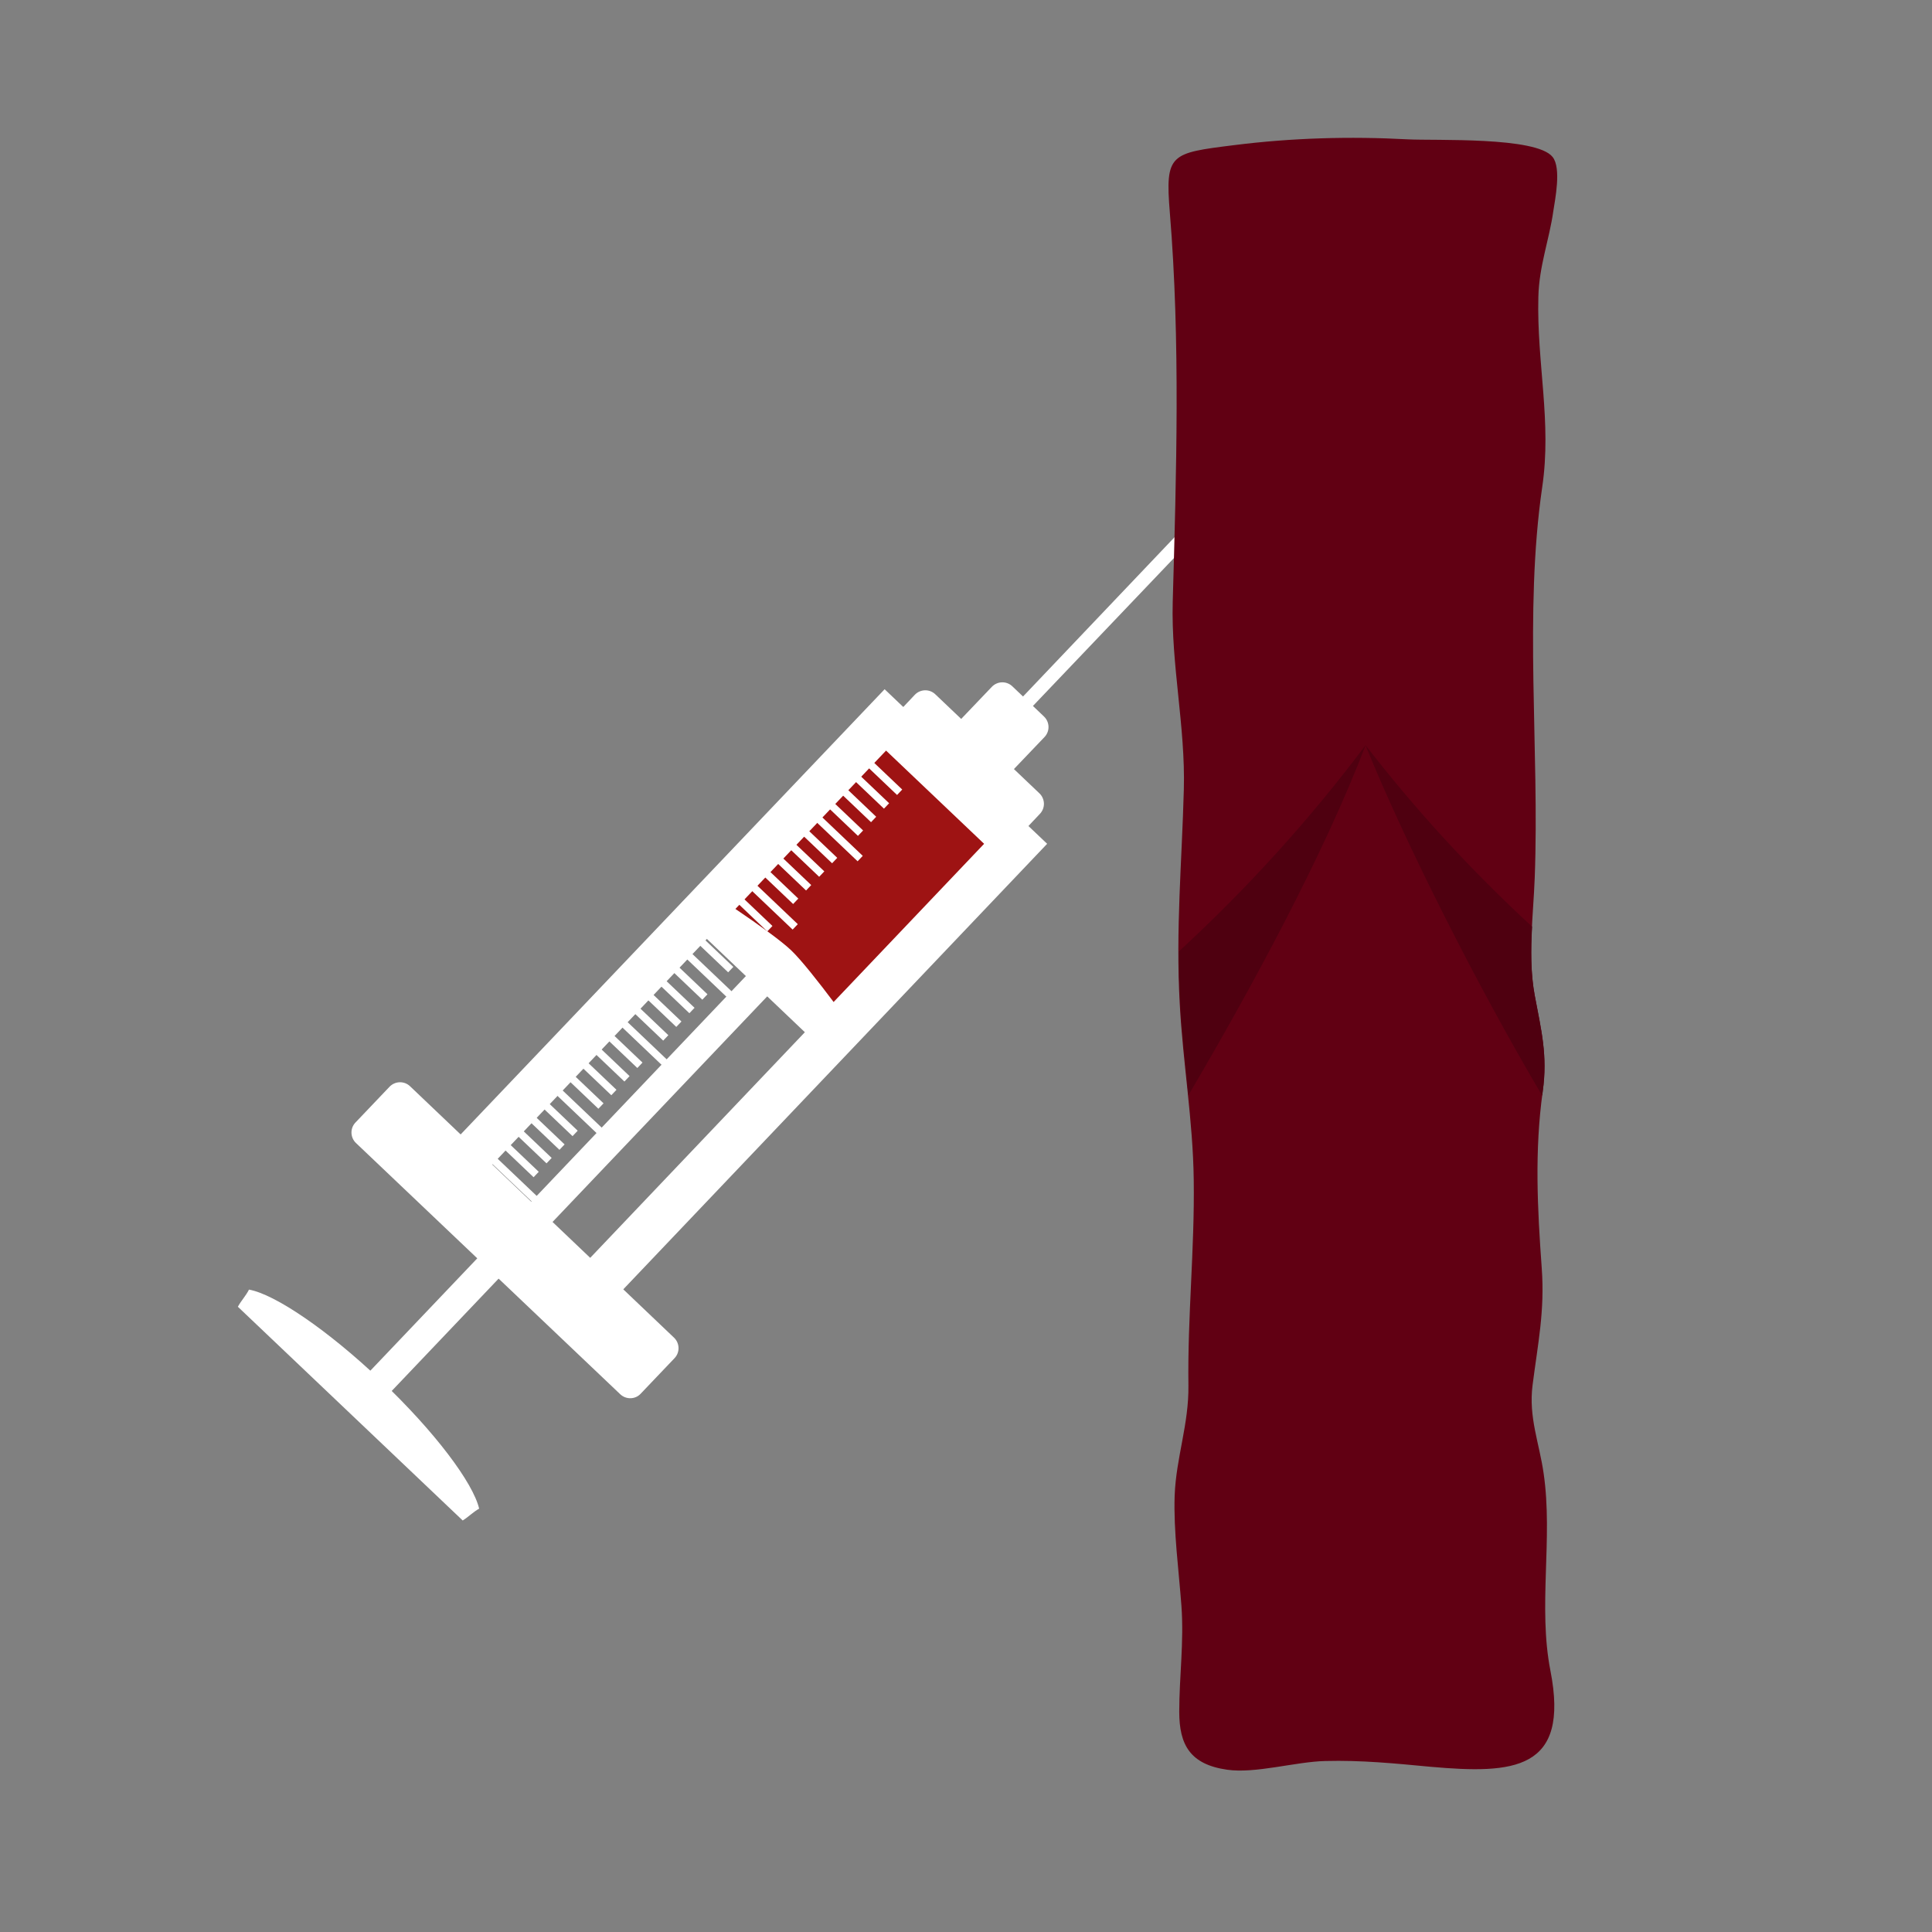 <?xml version="1.0" encoding="utf-8"?>
<!-- Generator: Adobe Illustrator 22.1.0, SVG Export Plug-In . SVG Version: 6.00 Build 0)  -->
<svg version="1.1" id="Layer_1" xmlns="http://www.w3.org/2000/svg" xmlns:xlink="http://www.w3.org/1999/xlink" x="0px" y="0px"
	 viewBox="0 0 800 800" style="enable-background:new 0 0 800 800;" xml:space="preserve">
<rect x="0" y="0" width="800" height="800" fill="#808080" stroke="none"/>
<style type="text/css">
	.st0{fill:#9E1313;}
	.st1{fill:#FFFFFF;}
	.st2{fill:#04B27C;}
	.st3{fill:#610013;}
	.st4{fill:#4F0010;}
</style>
<g>
	
		<rect x="327.2" y="309.1" transform="matrix(0.724 0.689 -0.689 0.724 349.986 -147.852)" class="st0" width="65.4" height="109.4"/>
	<path class="st1" d="M366.3,285.4L172.5,488.9l67.4,64.1l193.7-203.6L366.3,285.4z M239.3,526.2l-40.6-38.6l168.2-176.8l40.6,38.6
		L239.3,526.2z"/>
	<path class="st1" d="M256.8,577.3L147.4,473.3c-2.4-2.3-2.5-6.1-0.2-8.5l14.1-14.8c2.3-2.4,6.1-2.5,8.5-0.2l109.3,104.1
		c2.4,2.3,2.5,6.1,0.2,8.5l-14.1,14.8C263,579.5,259.2,579.6,256.8,577.3z"/>
	
		<rect x="227.7" y="366.9" transform="matrix(0.724 0.689 -0.689 0.724 403.62 -25.523)" class="st1" width="12.2" height="250.3"/>
	<path class="st1" d="M198.4,624.7c-2.5-10.7-18.3-31.8-40.5-52.9s-44.1-35.9-54.8-37.8c-1.3,2.6-3.2,4.5-4.6,7.1l93.1,88.5
		C194,628.1,195.9,626.1,198.4,624.7z"/>
	<path class="st1" d="M417,342.6l-43.1-41c-2.4-2.3-2.5-6.1-0.2-8.5l5.1-5.4c2.3-2.4,6.1-2.5,8.5-0.2l43.1,41
		c2.4,2.3,2.5,6.1,0.2,8.5l-5.1,5.4C423.2,344.8,419.4,344.9,417,342.6z"/>
	<path class="st1" d="M398.7,331.9l-13.1-12.5c-2.4-2.3-2.5-6.1-0.2-8.5l25.3-26.5c2.3-2.4,6.1-2.5,8.5-0.2l13.1,12.5
		c2.4,2.3,2.5,6.1,0.2,8.5l-25.3,26.5C404.9,334,401.1,334.1,398.7,331.9z"/>
	<polygon class="st1" points="504.2,212.1 508,208 500,208.1 416.2,296.2 420.3,300.1 	"/>
	<path class="st2" d="M505.6,209.5c-1.5,1.2-3.9,1-5.5,0.3c-0.2-0.1-0.4-0.2-0.4-0.4c0-0.1,0.2-0.2,0.3-0.3c0.1,0,0.3,0,0.4,0
		c1.5,0.2,2.5,0.1,4,0.1C504.9,209.3,505.9,209.3,505.6,209.5z"/>
	<path class="st1" d="M346.7,440.2l-66.9-63.7l9.6-10.1c0,0,29.7,19,38.2,27.1c8.4,8,28.7,36.6,28.7,36.6L346.7,440.2z"/>
	
		<rect x="357.4" y="320.7" transform="matrix(0.724 0.689 -0.689 0.724 323.053 -163.628)" class="st1" width="17.6" height="3.1"/>
	
		<rect x="352" y="326.4" transform="matrix(0.724 0.689 -0.689 0.724 325.467 -158.363)" class="st1" width="17.6" height="3.1"/>
	
		<rect x="346.6" y="332" transform="matrix(0.724 0.689 -0.689 0.724 327.881 -153.097)" class="st1" width="17.6" height="3.1"/>
	
		<rect x="341.2" y="337.7" transform="matrix(0.724 0.689 -0.689 0.724 330.296 -147.831)" class="st1" width="17.6" height="3.1"/>
	
		<rect x="334.9" y="345.7" transform="matrix(0.724 0.689 -0.689 0.724 335.089 -143.657)" class="st1" width="24.7" height="3.1"/>
	
		<rect x="330.5" y="349" transform="matrix(0.724 0.689 -0.689 0.724 335.124 -137.3)" class="st1" width="17.6" height="3.1"/>
	
		<rect x="325.1" y="354.6" transform="matrix(0.724 0.689 -0.689 0.724 337.538 -132.034)" class="st1" width="17.6" height="3.1"/>
	
		<rect x="319.7" y="360.3" transform="matrix(0.724 0.689 -0.689 0.724 339.952 -126.769)" class="st1" width="17.6" height="3.1"/>
	
		<rect x="314.3" y="365.9" transform="matrix(0.724 0.689 -0.689 0.724 342.366 -121.503)" class="st1" width="17.6" height="3.1"/>
	
		<rect x="308" y="374" transform="matrix(0.724 0.689 -0.689 0.724 347.16 -117.328)" class="st1" width="24.7" height="3.1"/>
	
		<rect x="303.6" y="377.2" transform="matrix(0.724 0.689 -0.689 0.724 347.195 -110.972)" class="st1" width="17.6" height="3.1"/>
	
		<rect x="298.2" y="382.9" transform="matrix(0.724 0.689 -0.689 0.724 349.609 -105.706)" class="st1" width="17.6" height="3.1"/>
	
		<rect x="292.8" y="388.5" transform="matrix(0.724 0.689 -0.689 0.724 352.023 -100.44)" class="st1" width="17.6" height="3.1"/>
	
		<rect x="287.4" y="394.2" transform="matrix(0.724 0.689 -0.689 0.724 354.437 -95.174)" class="st1" width="17.6" height="3.1"/>
	
		<rect x="281.1" y="402.3" transform="matrix(0.724 0.689 -0.689 0.724 359.231 -91)" class="st1" width="24.7" height="3.1"/>
	
		<rect x="276.7" y="405.5" transform="matrix(0.724 0.689 -0.689 0.724 359.266 -84.643)" class="st1" width="17.6" height="3.1"/>
	
		<rect x="271.3" y="411.1" transform="matrix(0.724 0.689 -0.689 0.724 361.68 -79.377)" class="st1" width="17.6" height="3.1"/>
	
		<rect x="265.9" y="416.8" transform="matrix(0.724 0.689 -0.689 0.724 364.094 -74.112)" class="st1" width="17.6" height="3.1"/>
	
		<rect x="260.5" y="422.5" transform="matrix(0.724 0.689 -0.689 0.724 366.508 -68.846)" class="st1" width="17.6" height="3.1"/>
	
		<rect x="254.2" y="430.5" transform="matrix(0.724 0.689 -0.689 0.724 371.302 -64.671)" class="st1" width="24.7" height="3.1"/>
	
		<rect x="249.8" y="433.8" transform="matrix(0.724 0.689 -0.689 0.724 371.336 -58.315)" class="st1" width="17.6" height="3.1"/>
	
		<rect x="244.4" y="439.4" transform="matrix(0.724 0.689 -0.689 0.724 373.751 -53.049)" class="st1" width="17.6" height="3.1"/>
	
		<rect x="239" y="445.1" transform="matrix(0.724 0.689 -0.689 0.724 376.165 -47.783)" class="st1" width="17.6" height="3.1"/>
	
		<rect x="233.6" y="450.7" transform="matrix(0.724 0.689 -0.689 0.724 378.579 -42.518)" class="st1" width="17.6" height="3.1"/>
	
		<rect x="227.3" y="458.8" transform="matrix(0.724 0.689 -0.689 0.724 383.373 -38.343)" class="st1" width="24.7" height="3.1"/>
	
		<rect x="222.9" y="462" transform="matrix(0.724 0.689 -0.689 0.724 383.407 -31.986)" class="st1" width="17.6" height="3.1"/>
	
		<rect x="217.5" y="467.7" transform="matrix(0.724 0.689 -0.689 0.724 385.821 -26.721)" class="st1" width="17.6" height="3.1"/>
	
		<rect x="212.1" y="473.3" transform="matrix(0.724 0.689 -0.689 0.724 388.236 -21.455)" class="st1" width="17.6" height="3.1"/>
	
		<rect x="206.8" y="479" transform="matrix(0.724 0.689 -0.689 0.724 390.65 -16.189)" class="st1" width="17.6" height="3.1"/>
	
		<rect x="200.4" y="487.1" transform="matrix(0.724 0.689 -0.689 0.724 395.443 -12.015)" class="st1" width="24.7" height="3.1"/>
</g>
<path class="st3" d="M642,691.8c-5.2-26.5,1.1-54.7-2.8-81.6c-1.8-12.7-6.3-23.3-4.6-36.6c2.2-17.3,5.1-30.7,3.8-48.5
	c-1.8-24.9-3-48.5,0.4-73.1c2.1-15-0.6-25.4-3.3-39.8c-3-15.9-0.6-32.7,0-48.8c2-52.9-4.5-109.6,3.1-161.7c4-27.1-2.3-51.2-1.6-78.7
	c0.3-12.9,4.5-23.6,6.2-35.6c0.7-4.7,3.4-17.8-0.3-22.4c-6.7-8.5-48.6-6.7-60-7.3c-24-1.3-48.1-0.6-71.9,2.4
	c-26.4,3.3-28.6,3.5-26.6,27.9c4.4,53.5,2.7,107.8,1.2,161.3c-0.7,25.9,5.3,51.8,4.6,77.6c-0.8,30.1-3.4,57.9-1.7,88.6
	c1.3,24.6,5.5,48.5,5.8,73.1c0.4,28.6-2.6,56.5-2.2,85.1c0.2,16.1-5.1,29.8-5.7,45.6c-0.5,14.7,1.7,30.8,2.8,45.6
	c1.1,15.2-0.9,29.3-0.9,43.9c0,13.7,4.5,21.8,19.8,24c11.7,1.7,28.3-3.3,40.6-3.6c15.1-0.4,28.9,1,43.8,2.4
	C626.7,734.6,650.1,733.2,642,691.8z"/>
<g>
	<path class="st4" d="M488.1,394c0,7,0.2,14.2,0.6,21.5c0.7,12.8,2.2,25.4,3.4,38c26-44.2,55.9-99.2,73.4-145
		C543,338.5,517.2,367.2,488.1,394z"/>
	<path class="st4" d="M565.4,308.5c16.4,40.6,46.9,100.8,73.2,145.2c0.1-0.6,0.1-1.1,0.2-1.7c2.1-15-0.6-25.4-3.3-39.8
		c-1.7-9.3-1.6-18.9-1.1-28.5C608.7,360,585.7,334.8,565.4,308.5z"/>
</g>
</svg>
